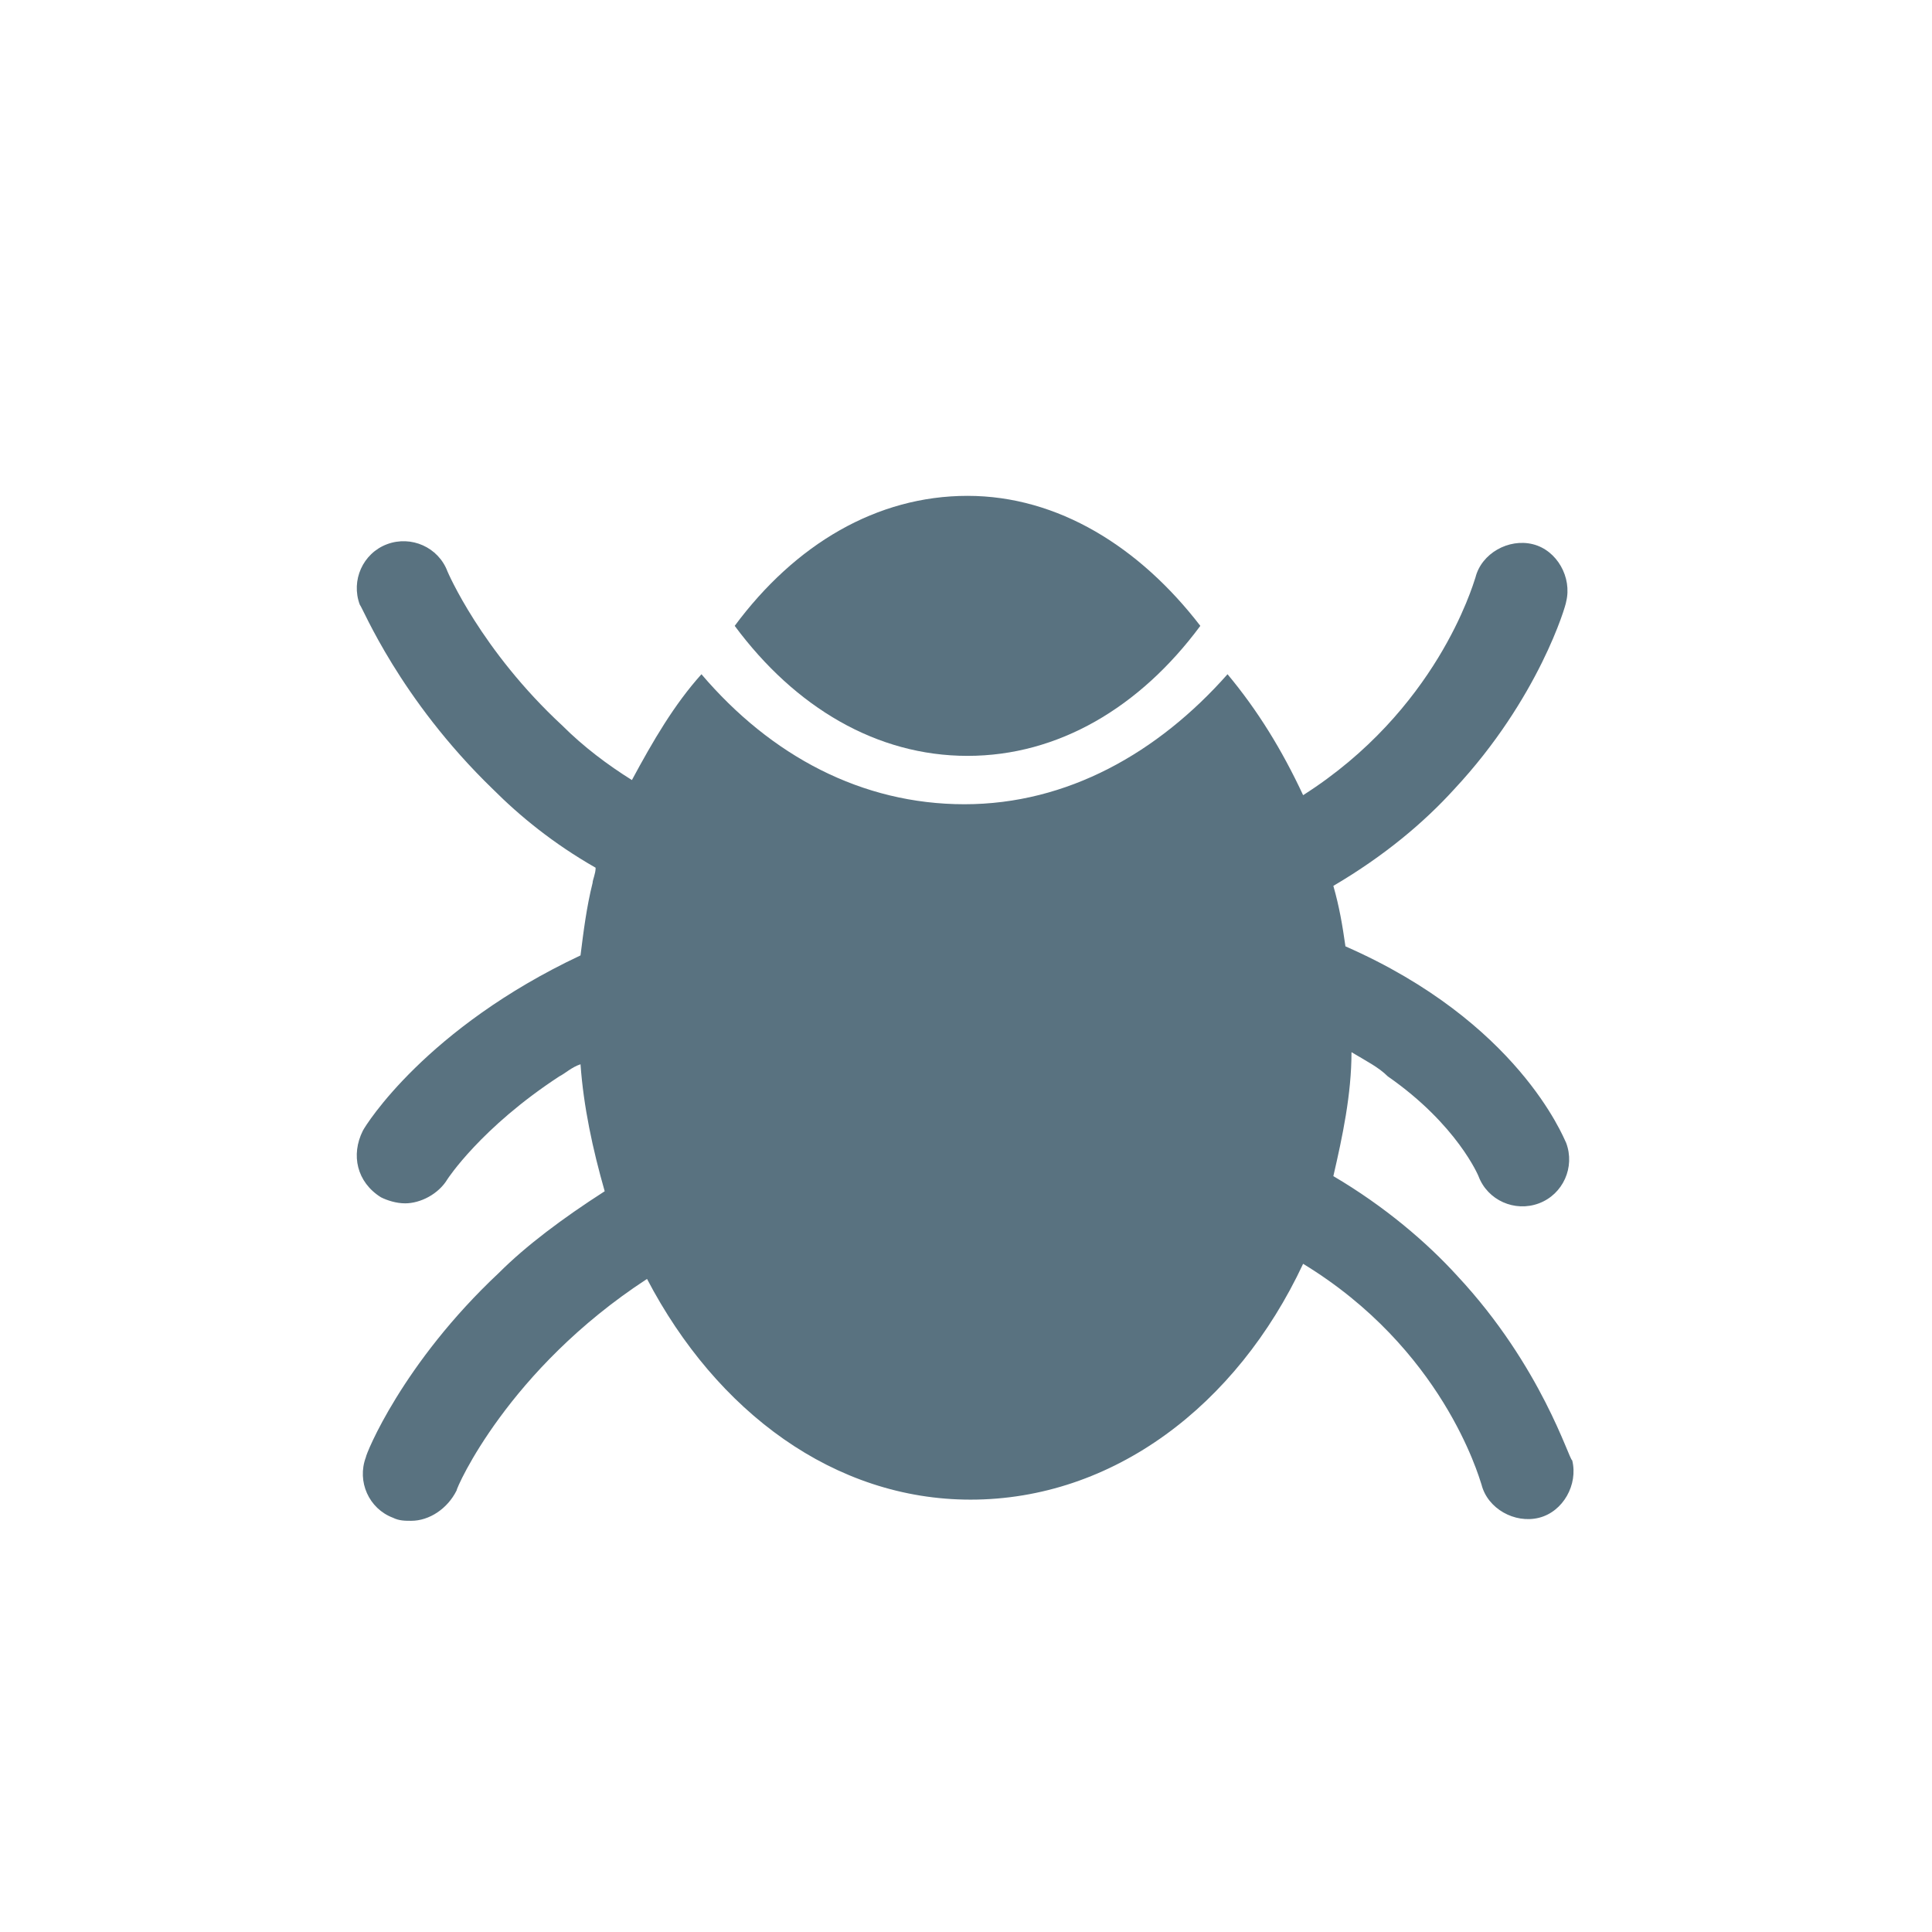 <?xml version="1.0" encoding="utf-8"?>
<!-- Generator: Adobe Illustrator 25.2.0, SVG Export Plug-In . SVG Version: 6.00 Build 0)  -->
<svg version="1.1" id="Layer_1" xmlns="http://www.w3.org/2000/svg" xmlns:xlink="http://www.w3.org/1999/xlink" x="0px" y="0px"
	 viewBox="0 0 63.9 63.9" style="enable-background:new 0 0 63.9 63.9;" xml:space="preserve">
<style type="text/css">
	.st0{fill:#597280;}
</style>
<g>
	<path class="st0" d="M32,25c3,0,5.7-1.6,7.7-4.3c-2-2.6-4.7-4.3-7.7-4.3s-5.7,1.6-7.7,4.3C26.3,23.4,29,25,32,25z"/>
	<path class="st0" d="M48.2,42.2c-1-1.1-2.4-2.3-4.1-3.3c0.3-1.3,0.6-2.7,0.6-4.1c0.5,0.3,0.9,0.5,1.2,0.8c2.3,1.6,3,3.3,3,3.3
		c0.3,0.8,1.2,1.2,2,0.9c0.8-0.3,1.2-1.2,0.9-2c-0.1-0.2-1.6-4-7.3-6.5c-0.1-0.7-0.2-1.3-0.4-2c0,0,0,0,0,0c1.7-1,3-2.1,4-3.2
		c2.8-3,3.7-6.1,3.7-6.2c0.2-0.8-0.3-1.7-1.1-1.9c-0.8-0.2-1.7,0.3-1.9,1.1c-0.1,0.3-1.3,4.4-5.7,7.2c-0.7-1.5-1.5-2.8-2.5-4
		c-2.3,2.6-5.3,4.3-8.7,4.3c-3.4,0-6.4-1.6-8.7-4.3c-0.9,1-1.6,2.2-2.3,3.5c-0.8-0.5-1.6-1.1-2.3-1.8c-2.7-2.5-3.8-5.1-3.8-5.1
		c-0.3-0.8-1.2-1.2-2-0.9c-0.8,0.3-1.2,1.2-0.9,2c0.1,0.1,1.3,3.1,4.4,6.1c0.9,0.9,2,1.8,3.4,2.6c0,0.2-0.1,0.4-0.1,0.5
		c-0.2,0.8-0.3,1.6-0.4,2.4c-5.1,2.4-7.1,5.6-7.2,5.8c-0.4,0.8-0.2,1.7,0.6,2.2c0.2,0.1,0.5,0.2,0.8,0.2c0.5,0,1.1-0.3,1.4-0.8
		c0,0,1.1-1.7,3.7-3.4c0.2-0.1,0.4-0.3,0.7-0.4c0.1,1.4,0.4,2.8,0.8,4.2c-1.4,0.9-2.6,1.8-3.5,2.7c-3.2,3-4.4,6-4.4,6.1
		c-0.3,0.8,0.1,1.7,0.9,2c0.2,0.1,0.4,0.1,0.6,0.1c0.6,0,1.2-0.4,1.5-1c0-0.1,1.7-4,6.3-7c2.3,4.4,6.2,7.3,10.7,7.3
		c4.7,0,8.8-3.1,11-7.8c4.6,2.8,5.8,7,5.9,7.3c0.2,0.8,1.1,1.3,1.9,1.1c0.8-0.2,1.3-1.1,1.1-1.9C51.9,48.3,51,45.2,48.2,42.2z"/>
</g>
</svg>
